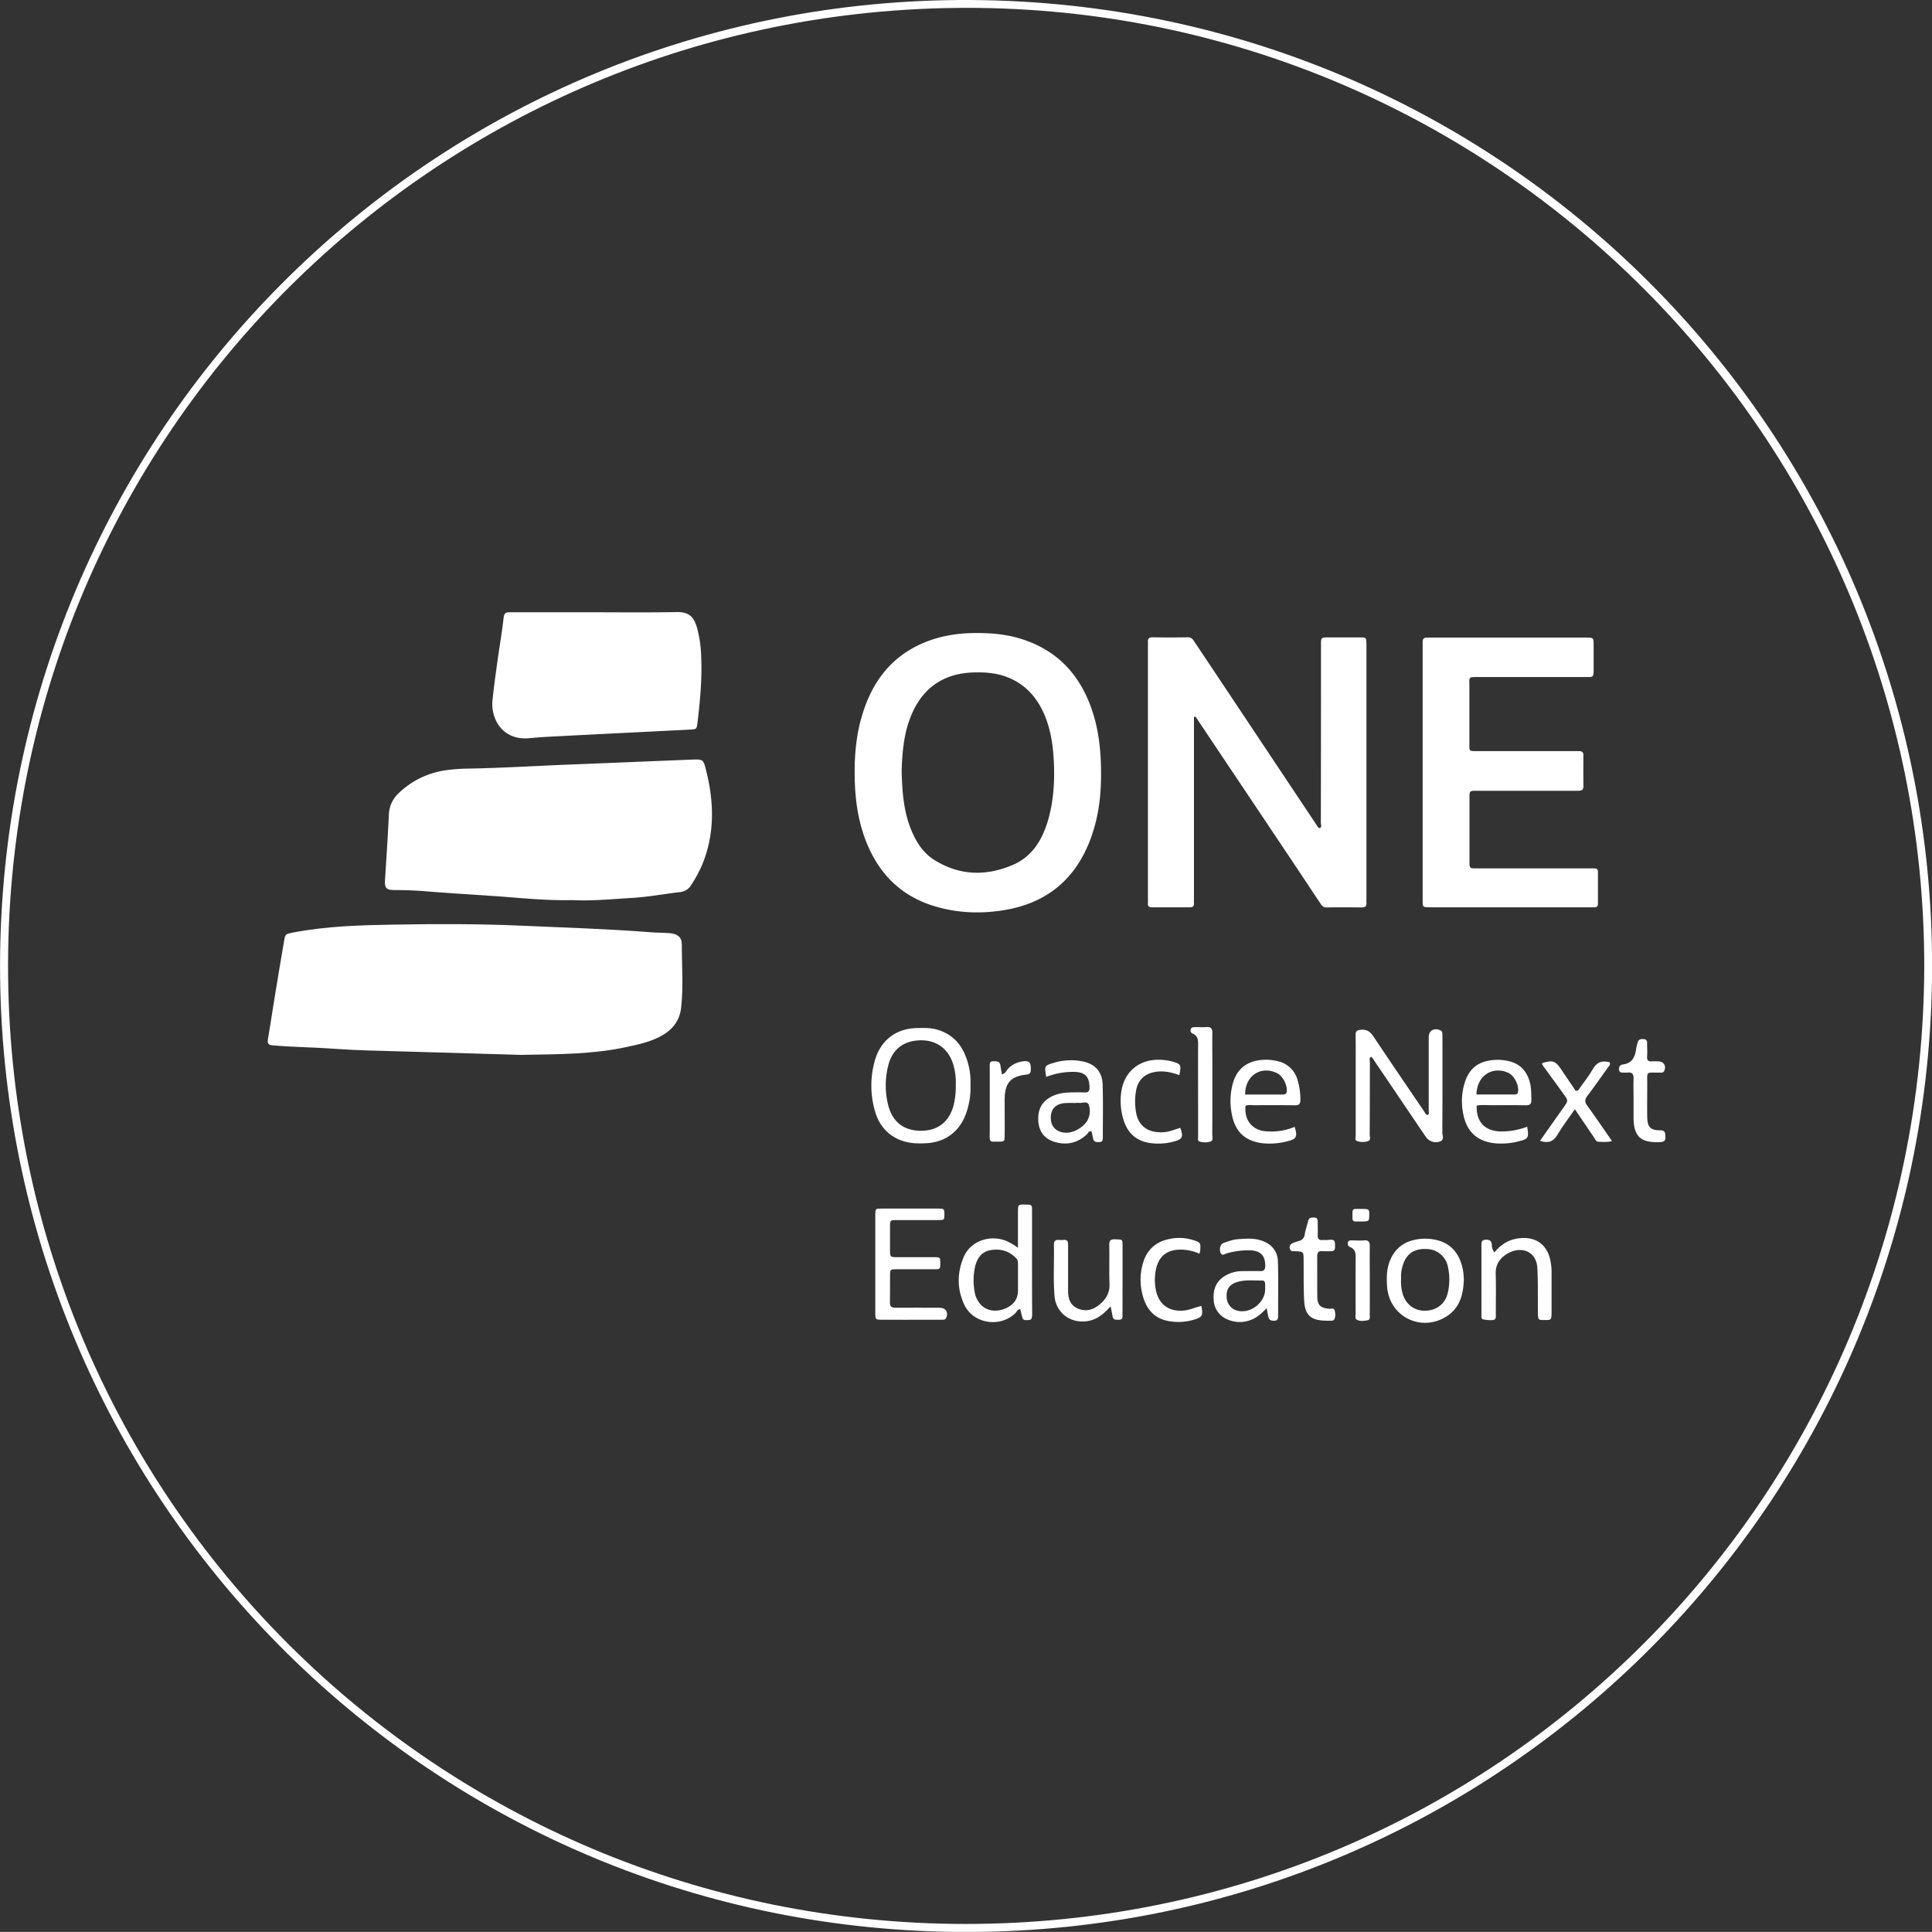 <svg id="Capa_1" data-name="Capa 1" xmlns="http://www.w3.org/2000/svg" viewBox="0 0 1337.5 1337.44"><rect x="0" y="0" width="1337.5" height="1337.44" fill="#333333" stroke="none"/><defs><style>.cls-1{fill:#fff;}</style></defs><path class="cls-1" d="M753.33,81.29c-367.2-2-667,291.79-672,660.29-4.37,367.38,287,668.61,653.4,677,370.66,8.45,677.9-285.29,684-657.72C1424.71,389.21,1127.64,83.33,753.33,81.29ZM749.7,1413.21c-365.83-.16-663.4-295.06-662.87-664.12S385.57,86.58,750.93,86.72c365.84.15,662.51,297.58,662.46,663.6C1412.43,1117.54,1116.49,1413.37,749.7,1413.21Z" transform="translate(-81.25 -81.28)"/><path class="cls-1" d="M545.05,727.32c-4.19-.36-8.41-.27-12.6-.6-30.33-2.37-60.73-3.31-91.11-4.64-28.8-1.26-57.64-1.21-86.46-.72-23.78.4-47.6,1-71.08,5.58-4.95,1-5.05.92-5.88,5.8q-3.35,19.5-6.53,39c-1.58,9.67-3,19.36-4.65,29-.48,2.82.25,4,3.22,4.23,14.55,1.24,29.15,1.34,43.72,2.42,14.95,1.11,30,1.29,45,1.75,29.2.89,58.39,1.7,83.28,2.42,27.13-.43,50-.52,72.41-5.31,8.18-1.75,16.46-3.45,24-7.45,8.09-4.29,13.35-10.41,14.43-19.94,1.64-14.59.42-29.18.47-43.76C553.26,730.13,550.27,727.76,545.05,727.32Z" transform="translate(-81.25 -81.28)"/><path class="cls-1" d="M560.7,607.13c-28,1.08-56,2.31-83.94,3.39-24,.93-47.95,2.46-72,2.86a119.69,119.69,0,0,0-13.76,1,58.65,58.65,0,0,0-33.59,15.85,21.25,21.25,0,0,0-6.94,14.81c-.71,15.19-1.72,30.35-2.68,45.52-.33,5.33.87,6.86,6.31,6.89,7.4,0,14.78.28,22.17.88,15.74,1.28,31.52,2.19,47.28,3.29,17.76,1.25,35.47,3.23,54.12,2.78,13.42.71,27.59-.7,41.76-1.55,10.93-.67,21.78-2.73,32.67-4a10,10,0,0,0,7.73-5,95.57,95.57,0,0,0,7.19-13.14c9.34-22,8.63-44.42,2.83-67C568.21,607.18,567.73,606.86,560.7,607.13Z" transform="translate(-81.25 -81.28)"/><path class="cls-1" d="M1027.22,706.26a30,30,0,0,1,0-3V529.67c0-.8,0-1.6,0-2.4-.11-4.68-.11-4.71-4.63-4.73-7.2,0-14.41,0-21.62,0-5.18,0-5.21,0-5.21,5.24q0,61.56-.1,123.13c0,1.24.91,2.8-.73,3.72-1.16-.27-1.56-1.24-2.1-2l-64.25-96.45q-10-15-20-29.95c-1.19-1.78-2.11-3.79-4.92-3.75-8.21.14-16.42.14-24.63,0-2.42,0-3.21,1-3.09,3.23.07,1.2,0,2.4,0,3.6q0,86.19,0,172.39c0,1.6.08,3.21,0,4.8-.16,2.08.74,2.9,2.76,2.89,8.81,0,17.62,0,26.43,0,2.12,0,2.81-.94,2.69-2.91-.09-1.4,0-2.8,0-4.2q0-55.86,0-111.72v-13l1.15-.11c1.31,2,2.61,4,3.93,5.94q29.38,43.9,58.78,87.82,11.67,17.46,23.31,35c1.1,1.66,2,3.31,4.54,3.27,8.21-.13,16.42-.08,24.62,0C1026.32,709.44,1027.45,708.64,1027.22,706.26Z" transform="translate(-81.25 -81.28)"/><path class="cls-1" d="M726.21,708c16.48,5.37,33.39,6.14,50.4,3.31,29.39-4.88,49.32-21.45,59.67-49.4,5.48-14.82,7.4-30.23,7.2-46,0-16.06-1.93-30.13-6.09-42.58-9.06-27.16-27.11-44.69-55.24-51.4a101,101,0,0,0-19.64-2.32c-14.94-.58-29.57,1.18-43.38,7.36-22.06,9.87-34.66,27.66-41.26,50.19-4.21,14.32-5.27,29.07-4.88,44,.41,15.94,2.85,31.47,9.31,46.16C691,687.14,705.36,701.17,726.21,708Zm-15.93-126.6C718,558,734.39,546.25,759,546.78a59.83,59.83,0,0,1,14.86,1.74c14.35,3.93,23.95,13.14,29.94,26.45,4.75,10.57,6.42,21.87,7,33.28.64,13.22-.06,26.41-3.56,39.28-3.89,14.27-10.84,26.58-25.05,32.6-18.6,7.9-37.07,7.34-54.48-3.76-7.31-4.65-11.89-11.74-15.24-19.6-5.61-13.14-6.67-27.07-7-41.7C705.76,604.05,706.62,592.51,710.28,581.35Z" transform="translate(-81.25 -81.28)"/><path class="cls-1" d="M1066.13,615.75q0,44.44,0,88.91c0,4.62.06,4.63,4.52,4.74.6,0,1.21,0,1.81,0h108.74c1.4,0,2.8,0,4.2,0s2.09-.87,2.09-2.29c0-7.41,0-14.82,0-22.23,0-1.82-.9-2.46-2.58-2.42-1.4,0-2.8,0-4.2,0q-38.76,0-77.51,0c-4.56,0-4.64-.09-4.65-4.63q0-22.23,0-44.45c0-4.57.09-4.65,4.61-4.66q23.13,0,46.26,0,12,0,24,0c2.13,0,4,0,4-3-.08-7.2-.06-14.41,0-21.62,0-2.08-1-2.87-3-2.83-1.4,0-2.8,0-4.2,0h-65.49c-7.07,0-6.23.4-6.24-6,0-12.81,0-25.63,0-38.45,0-7.23-1.17-6.84,6.64-6.84h72.7c6.77,0,6.71.73,6.67-6.35,0-5.2,0-10.41,0-15.62s0-5.36-5.17-5.36H1074.83c-1.81,0-3.61.05-5.41,0-2.25-.11-3.38.81-3.29,3.13,0,1.4,0,2.8,0,4.2Z" transform="translate(-81.25 -81.28)"/><path class="cls-1" d="M447.83,592.3c10.34-1,20.75-1.31,31.13-1.92v0l79.69-4c4.78-.24,4.92-.21,5.49-4.95,1.81-15.3,3.24-30.64,2.52-46.08a84,84,0,0,0-2.9-19.54c-1.92-6.65-4.83-11-14.1-10.8-21.8.39-43.6.12-65.41.12-16.4,0-32.8,0-49.2,0-3.92,0-4.77.29-5.24,4.51-1.09,9.72-2.8,19.38-4.14,29.08-1.26,9.11-2.56,18.21-3.48,27.35C420.9,578.88,429.12,594.18,447.83,592.3Z" transform="translate(-81.25 -81.28)"/><path class="cls-1" d="M1068.28,868.2a8.37,8.37,0,0,0,9.82,3.32c3.3-1.15,1.64-4.17,1.65-6.25.14-21.42.09-42.83.09-64.25,0-1.4,0-2.8-.08-4.2a2.41,2.41,0,0,0-1.51-2.33c-4.39-1.81-7.91.32-7.91,4.85q0,25.51,0,51c0,.91.55,2-.82,2.93-1.31-.45-1.62-1.49-2.16-2.29-11.8-17.38-23.66-34.72-35.31-52.2-2.24-3.36-4.67-5-8.81-4.59-2.52.25-3.57,1-3.52,3.55.12,5.6.07,11.21.07,16.81q0,26.43,0,52.84c0,1.31-.78,3.2.82,3.79a12.14,12.14,0,0,0,7.65.11c2.25-.71,1.21-3.12,1.22-4.75.1-16.61.07-33.22.14-49.83,0-1.26-.68-2.74.6-3.78,1,.17,1.27,1,1.69,1.6q11.11,16.38,22.21,32.79C1058.84,854.31,1063.54,861.27,1068.28,868.2Z" transform="translate(-81.25 -81.28)"/><path class="cls-1" d="M753.11,832.15a47.89,47.89,0,0,0-3.34-19.62c-3.67-9.58-10.41-15.94-20.41-18.62-4.49-1.21-9.11-1-13.7-.9-14.21.39-24.67,8.5-28.65,22.11a63.18,63.18,0,0,0,0,35.46c3.75,13.34,14.14,21.43,28.05,22.17,2.19.12,4.39.11,6.59,0,13.23-.37,23.31-7.43,28.07-19.74A53.13,53.13,0,0,0,753.11,832.15Zm-11.73,14.49c-3.18,11.44-10.94,17.47-22.66,17.45s-19.58-6.05-22.54-17.57a55.77,55.77,0,0,1,.05-27.85c2.82-11.06,10.71-17,22.25-17.2,10.86-.2,19.1,5.66,22.52,16.16a43.7,43.7,0,0,1,1.92,14.78A54.24,54.24,0,0,1,741.38,846.64Z" transform="translate(-81.25 -81.28)"/><path class="cls-1" d="M795.71,919.44c0-4.16-.09-4.16-4.46-4.24-5.23-.1-5.25-.1-5.28,5.19,0,5.81,0,11.61,0,17.42v7.31a40.74,40.74,0,0,0-8-4.73c-11.5-4.63-24.86.06-29.52,11s-4.75,22.35.4,33.2c6.32,13.35,25.29,16.06,35.64,5.43.8-.81,1.07-2.18,3.07-2.43.49,2,.91,3.74,1.33,5.47.31,1.28.94,2.13,2.43,2.11,3.1,0,4.5.4,4.48-4.29C795.65,967.08,795.73,943.26,795.71,919.44Zm-19.6,68.13c-6.35,2.26-12.75.82-16.42-3.73a16.58,16.58,0,0,1-3.58-7.51,44.62,44.62,0,0,1,.1-17.87c1.33-5.77,4.31-10.53,10.62-11.68,6.89-1.25,13.07.41,18,5.69C786,953.63,786,955,786,956.36v10.19c0,2.8,0,5.59,0,8.39C785.94,980.91,782.52,985.29,776.11,987.57Z" transform="translate(-81.25 -81.28)"/><path class="cls-1" d="M731.86,986.62c-10.21,0-20.42-.09-30.63,0-2.85,0-4-.88-3.88-3.78.14-6.2,0-12.41.07-18.61.05-4.16.13-4.23,4.46-4.25,8.81,0,17.62.05,26.42,0,3.8,0,3.94-.28,3.92-4.2s-.13-4.15-3.86-4.16c-8.61,0-17.22,0-25.82,0-5,0-5.1,0-5.14-4.8q-.06-8.11,0-16.22c0-4.58.08-4.65,4.64-4.67,9.61,0,19.22,0,28.83,0,4.13,0,4.16-.14,4.18-3.88s-.15-4.07-4-4.08q-19.82-.06-39.63,0c-4.12,0-4.19.11-4.2,4.46,0,11.21,0,22.42,0,33.63,0,11.41,0,22.82,0,34.23,0,4.51.07,4.6,4.69,4.63,10.61.07,21.22,0,31.83,0,3.2,0,6.4,0,9.6,0,1.17,0,2.4.08,3-1.34C738,989.85,736,986.63,731.86,986.62Z" transform="translate(-81.25 -81.28)"/><path class="cls-1" d="M977.53,861.37a41.86,41.86,0,0,1-19.28,3.14c-9.92-.56-15.69-7.46-14.76-17.72,1.92-.79,3.94-.39,5.91-.4,9.41,0,18.81-.09,28.21.08,2.87,0,3.92-.86,3.88-3.75a46.79,46.79,0,0,0-2.07-14.17,18.2,18.2,0,0,0-13.94-12.69,33.22,33.22,0,0,0-13.1-.51c-9.3,1.49-15.06,6.95-17.61,15.84a46.06,46.06,0,0,0-.64,22c2.42,12.07,9.58,18.28,21.76,19.61a48.54,48.54,0,0,0,16.64-1.45C978.89,869.79,979.61,868.25,977.53,861.37Zm-12-37.07c3.84,1.93,7.09,8.36,6.51,12.7-.21,1.56-1.19,2-2.49,2q-13.15,0-26.31,0C943.14,825.86,954.38,818.7,965.52,824.3Z" transform="translate(-81.25 -81.28)"/><path class="cls-1" d="M1132.75,871.36c6.58-1.59,7-2.43,5.75-10.07a50,50,0,0,1-18.66,3.27c-10.77-.42-16.67-6.67-16.3-17.86,3.7-.75,7.49-.25,11.24-.29,7.6-.08,15.19-.09,22.79.06,2.85,0,3.89-.93,3.83-3.81-.09-4.21,0-8.41-1.16-12.49-2-7.07-6.23-12-13.4-14a33.4,33.4,0,0,0-14.83-.63c-8.64,1.48-13.83,6.54-16.55,14.59a43.52,43.52,0,0,0-1.08,23c2.45,11.88,9.8,18.33,21.76,19.63A47.87,47.87,0,0,0,1132.75,871.36ZM1125.43,824c4.06,1.84,7.49,8.58,6.74,13.15-.32,2-1.83,1.82-3.19,1.82-8.37,0-16.73,0-25.58,0C1103.63,826,1114.42,819,1125.43,824Z" transform="translate(-81.25 -81.28)"/><path class="cls-1" d="M1073.62,939.3a33.7,33.7,0,0,0-14.87.76,22.3,22.3,0,0,0-14.57,12.43c-3,6.19-3.12,12.72-2.67,19.37,1.39,20.76,23.42,31.95,41.1,20.79,9.1-5.74,11.58-14.79,12-24.77a37.79,37.79,0,0,0-1.35-10.71C1090.42,947.15,1083.92,941,1073.62,939.3Zm10,36.61c-1.66,7.69-7.39,12.42-15.3,12.74-7.47.3-13.48-3.93-15.89-11.22a30.31,30.31,0,0,1-1.22-10.75,25.64,25.64,0,0,1,1.55-10.52c2.68-7.38,7.94-10.61,16.38-10.19a15.16,15.16,0,0,1,14.45,12.13A40.85,40.85,0,0,1,1083.64,975.91Z" transform="translate(-81.25 -81.28)"/><path class="cls-1" d="M833.6,866.69c.93-.84,1.22-2.65,3.31-2.17.36,1.67.75,3.39,1.11,5.11.5,2.46,2.39,2.24,4.21,2.28,2.29.05,2.49-1.41,2.49-3.17,0-12.21.24-24.43-.13-36.62-.27-9.23-5.6-14.65-14.71-16.21a41,41,0,0,0-19,1.12c-6.63,2-6.66,2-5.32,9.78a51.41,51.41,0,0,1,19.27-3.49c7.52.16,10.52,3.19,10.69,10.6.05,2.49-.6,3.76-3.33,3.65-3.39-.14-6.8-.1-10.2,0-5,.13-9.91,1-14.34,3.72-6.24,3.83-8.1,9.76-7.56,16.5.57,7,4.26,11.89,11.23,14C819.77,874.34,827.13,872.55,833.6,866.69ZM817.72,845a62.8,62.8,0,0,1,8.35-.07v-.15a11.89,11.89,0,0,1,1.79,0c2.43.37,6-1.41,7.06,1.17a13.28,13.28,0,0,1-.11,9.37c-2,5.55-9.72,10.32-15.71,10.13s-10-3.69-10.36-9.32C808.31,849.81,811.39,845.81,817.72,845Z" transform="translate(-81.25 -81.28)"/><path class="cls-1" d="M953.77,939.86c-5.11-1.51-10.35-1.09-15.5-.71-3.32.24-6.63,1.45-9.83,2.56-2.23.77-3.24,3.85-2.29,6.63s2.94,1,4.42.61a53.39,53.39,0,0,1,16-2.08c7.3.2,10.62,3.58,10.58,10.77,0,2.48-.82,3.69-3.47,3.62-4-.12-8,0-12,0A23.27,23.27,0,0,0,928.6,965c-5.85,3.83-7.61,9.53-7.13,16.12a15.18,15.18,0,0,0,9.45,13.54,21.1,21.1,0,0,0,15.23.77c4.57-1.42,8-4.36,12-8.51.54,2.79.81,4.51,1.22,6.18.53,2.19,2.17,2.58,4.16,2.5,2.2-.09,2.53-1.46,2.53-3.24,0-12.61.24-25.22-.13-37.82C965.68,947,961,942,953.77,939.86Zm3.34,33.87c.06,9.09-9.86,17-18.77,15a9.7,9.7,0,0,1-7.86-9.27c-.38-5.26,1.5-8.55,6.24-10.29,5.94-2.19,12.18-1.3,18.32-1.41,1.55,0,2,1.08,2.05,2.36S957.11,972.53,957.11,973.73Z" transform="translate(-81.25 -81.28)"/><path class="cls-1" d="M1132.92,938.53c-6.9.8-12.43,4-17.13,9.81a9,9,0,0,1-1.76-5.16c-.17-2.78-1.4-3.78-4.21-3.67-3,.12-3,1.9-3,4q0,24,0,48c0,1-.25,2,.52,2.84.59.64,7.06,1.2,8.17.65,1.61-.8,1.26-2.33,1.27-3.68,0-9.41.2-18.82-.07-28.21-.2-7,3.4-11.42,8.94-14.41,8.59-4.63,19.21-1.53,19.88,10.44.55,10,.25,20,.4,30,.09,6,0,6,4.51,6,4.9.05,4.92.05,4.94-6.23,0-9,0-18,0-27a38,38,0,0,0-.77-7.75C1152.4,942.85,1144.49,937.19,1132.92,938.53Z" transform="translate(-81.25 -81.28)"/><path class="cls-1" d="M858.37,943c0-3.74-.15-3.58-4.92-3.76-2.92-.11-4.36.41-4.28,3.83.23,9-.18,18,.18,27,.27,6.81-3.05,11.5-8,15.19-4.42,3.32-9.62,4.13-14.74,1.52-4.65-2.36-5.91-6.77-5.94-11.63,0-5.2,0-10.4,0-15.61,0-5.6,0-11.2,0-16.8,0-2.27-.83-3.37-3.21-3.09a15,15,0,0,1-3,0c-2.48-.19-3.65.75-3.59,3.41.24,11.8-.56,23.62.41,35.4s11.16,19.24,22.82,17.41c6.53-1,11.18-4.87,16-10.24.59,2.9,1.06,4.84,1.36,6.8.45,3,2.65,2.44,4.6,2.48,2.41,0,2.28-1.63,2.28-3.3C858.38,975.38,858.42,959.17,858.37,943Z" transform="translate(-81.25 -81.28)"/><path class="cls-1" d="M1180.2,839.89c4.85-6.36,9.44-12.94,14.08-19.47.75-1,2.15-2,1.26-3.76-5.22-1.44-9,0-11.77,5-2.42,4.35-5.62,8.28-8.53,12.35-.75,1-1.12,2.71-3.21,2.37-3.28-4.85-6.64-9.82-10-14.79-4-6-6-6.61-13.35-4.25.47,1.81,1.8,3.08,2.83,4.52,4.09,5.69,8.25,11.33,12.33,17,3.14,4.4,3.11,4.43.08,8.74-5.4,7.66-10.8,15.32-16.57,23.48,5.66,1.81,9.24.64,12.09-4.21,3.49-5.94,7.75-11.43,12.06-17.67,4.69,6.9,8.91,13.17,13.19,19.4.87,1.27,1.35,3.1,3.32,3.13,2.86,0,5.77.47,9.22-.49-6-8.63-11.47-16.72-17.2-24.62C1178.18,844.11,1178.33,842.34,1180.2,839.89Z" transform="translate(-81.25 -81.28)"/><path class="cls-1" d="M894,871.53c5.93-1.67,6.64-3.17,4.33-9.48-2.45.79-4.88,1.64-7.35,2.36a23.65,23.65,0,0,1-7.73.68c-8-.37-13.64-4.88-15.31-12.65a42.49,42.49,0,0,1-.2-16.09c1.34-7.77,6.42-12.17,14.24-13.14,5.44-.67,10.62.48,15.69,2.38,1.47-7.12,1.19-7.69-4.66-9.37a31.64,31.64,0,0,0-4.09-.87c-17.42-2.57-29.33,6.88-31.41,21.8a43.9,43.9,0,0,0,1.76,20.07c3.13,9.52,9.91,14.69,19.9,15.57A40.79,40.79,0,0,0,894,871.53Z" transform="translate(-81.25 -81.28)"/><path class="cls-1" d="M900.62,988.58c-10,.89-17.13-4.21-19.12-14a35.45,35.45,0,0,1,.08-14.86c1.91-8.74,7.58-13.25,16.58-13.33a31.31,31.31,0,0,1,13.39,2.81,8.64,8.64,0,0,0,.59-1.9c.37-5.73.27-5.89-5-7.57a32.25,32.25,0,0,0-16.57-.67c-9.22,1.94-15.29,7.43-18,16.46a40.69,40.69,0,0,0-.69,20.75c2.27,10.36,7.78,17.94,19,19.68a37.48,37.48,0,0,0,16-.81c6.37-1.8,7.54-2.63,6.06-9.77C908.63,986.37,904.83,988.21,900.62,988.58Z" transform="translate(-81.25 -81.28)"/><path class="cls-1" d="M1001.33,987.3c-5.87-.49-8-2.44-8.12-8.12-.15-9.39,0-18.78-.08-28.16,0-2.49.77-3.76,3.44-3.58,2,.13,4,0,6,.06s2.9-.87,2.9-2.83c0-4.28.17-5.62-4.83-5-1.18.13-2.4,0-3.59.06-2.5.25-3.7-.64-3.57-3.32.14-3,0-6,0-9,0-1.7-.15-3.21-2.46-3.25-1.9,0-3.6,0-4.16,2.35-.76,3.1-1.83,6.14-2.35,9.28a5.1,5.1,0,0,1-4,4.58c-1.14.33-2.28.72-3.4,1.12-1.78.65-3.3,1.49-3,3.82.38,2.69,2.45,2.09,4.15,2.19,5.4.32,5.41.31,5.46,5.8.1,9.38-.1,18.78.36,28.14.51,10.4,4.7,14,15.23,14.14,4.64.06,5.11.08,5.65-1,1-1.86.71-3.93.34-5.84C1004.83,986.39,1002.78,987.42,1001.33,987.3Z" transform="translate(-81.25 -81.28)"/><path class="cls-1" d="M1215,802.91a32.34,32.34,0,0,0-1,4.07c-.75,5.7-2.54,10.39-9.28,11.22-2,.25-3,1.86-2.56,4,.43,1.85,2,1.59,3.37,1.61a17.46,17.46,0,0,0,2.4,0c3.13-.38,4.31,1,4.21,4.1-.16,4.8,0,9.61,0,14.41h0c0,4.21,0,8.41,0,12.62.07,13.11,4.89,17.58,18.09,17,2.6-.11,4.19-.54,3.94-3.68-.2-2.49.16-4.47-3.65-4.49-6.81,0-8.79-2.33-8.91-9.22-.13-7.61,0-15.22,0-22.82,0-8.84-1-7.88,7.45-7.91.8,0,1.6,0,2.4,0a1.94,1.94,0,0,0,1.89-1.14c1.62-3.5-.28-6.58-4.16-6.65-1.4,0-2.81-.09-4.2,0-2.52.21-3.68-.6-3.47-3.37.23-3,0-6,0-9,0-1.49-.23-2.83-2.15-3S1215.6,800.59,1215,802.91Z" transform="translate(-81.25 -81.28)"/><path class="cls-1" d="M920.55,832.47c0-5,0-10,0-15,0-7-.11-14,0-21,.06-3.1-1-4.41-4.17-4.16-2.59.21-5.2,0-7.81.05-1.21,0-2.53,0-3,1.45a2.41,2.41,0,0,0,1.33,3c4,1.69,3.79,5,3.78,8.51-.08,14,0,28,0,42.05,0,7,0,14,0,21,0,1.15-.39,2.79.94,3.16a12.85,12.85,0,0,0,7.69,0c2.16-.79,1.15-3.15,1.17-4.81C920.58,855.3,920.55,843.88,920.55,832.47Z" transform="translate(-81.25 -81.28)"/><path class="cls-1" d="M791.75,825.22c2.32-.24,3-1,3.11-3.27.17-5.55-1.11-6.77-6.67-5.7a16.48,16.48,0,0,0-9.28,5.14c-1,1.14-1.47,2.89-4,3.7-.41-2.27-.83-4.2-1.09-6.16-.4-3.14-2.67-2.92-4.93-2.95-2.89,0-2.44,2-2.45,3.75q0,16.21,0,32.43c0,5.41.07,10.82-.06,16.22-.06,2.24.56,3.43,3,3.27,1-.07,2,0,3,0,4.25-.1,4.35-.1,4.38-4.29.07-8.41,0-16.82,0-25.23C776.86,831.09,781,826.34,791.75,825.22Z" transform="translate(-81.25 -81.28)"/><path class="cls-1" d="M1029.54,968h0c0-8-.09-16,0-24,.05-3.12-1-4.33-4.21-4-2.58.24-5.19,0-7.79,0-1.17,0-2.49-.25-3.06,1.18a2.55,2.55,0,0,0,1.5,3.47c4.11,1.65,3.78,5,3.77,8.48q-.09,18.87,0,37.74c0,1.35-.62,3.13.69,3.93,2.31,1.41,5,.91,7.52.5,2.1-.35,1.54-2.5,1.55-4C1029.57,983.55,1029.54,975.76,1029.54,968Z" transform="translate(-81.25 -81.28)"/><path class="cls-1" d="M1019.9,926.9c1,0,2,0,3,0,6.17,0,6.17,0,6.25-4.17.08-4.34,0-4.45-4.64-4.53-1.58,0-3.16,0-4.73,0s-2.22.61-2.24,2.07,0,2.76,0,4.14C1017.47,926,1018.09,927,1019.9,926.9Z" transform="translate(-81.25 -81.28)"/></svg>